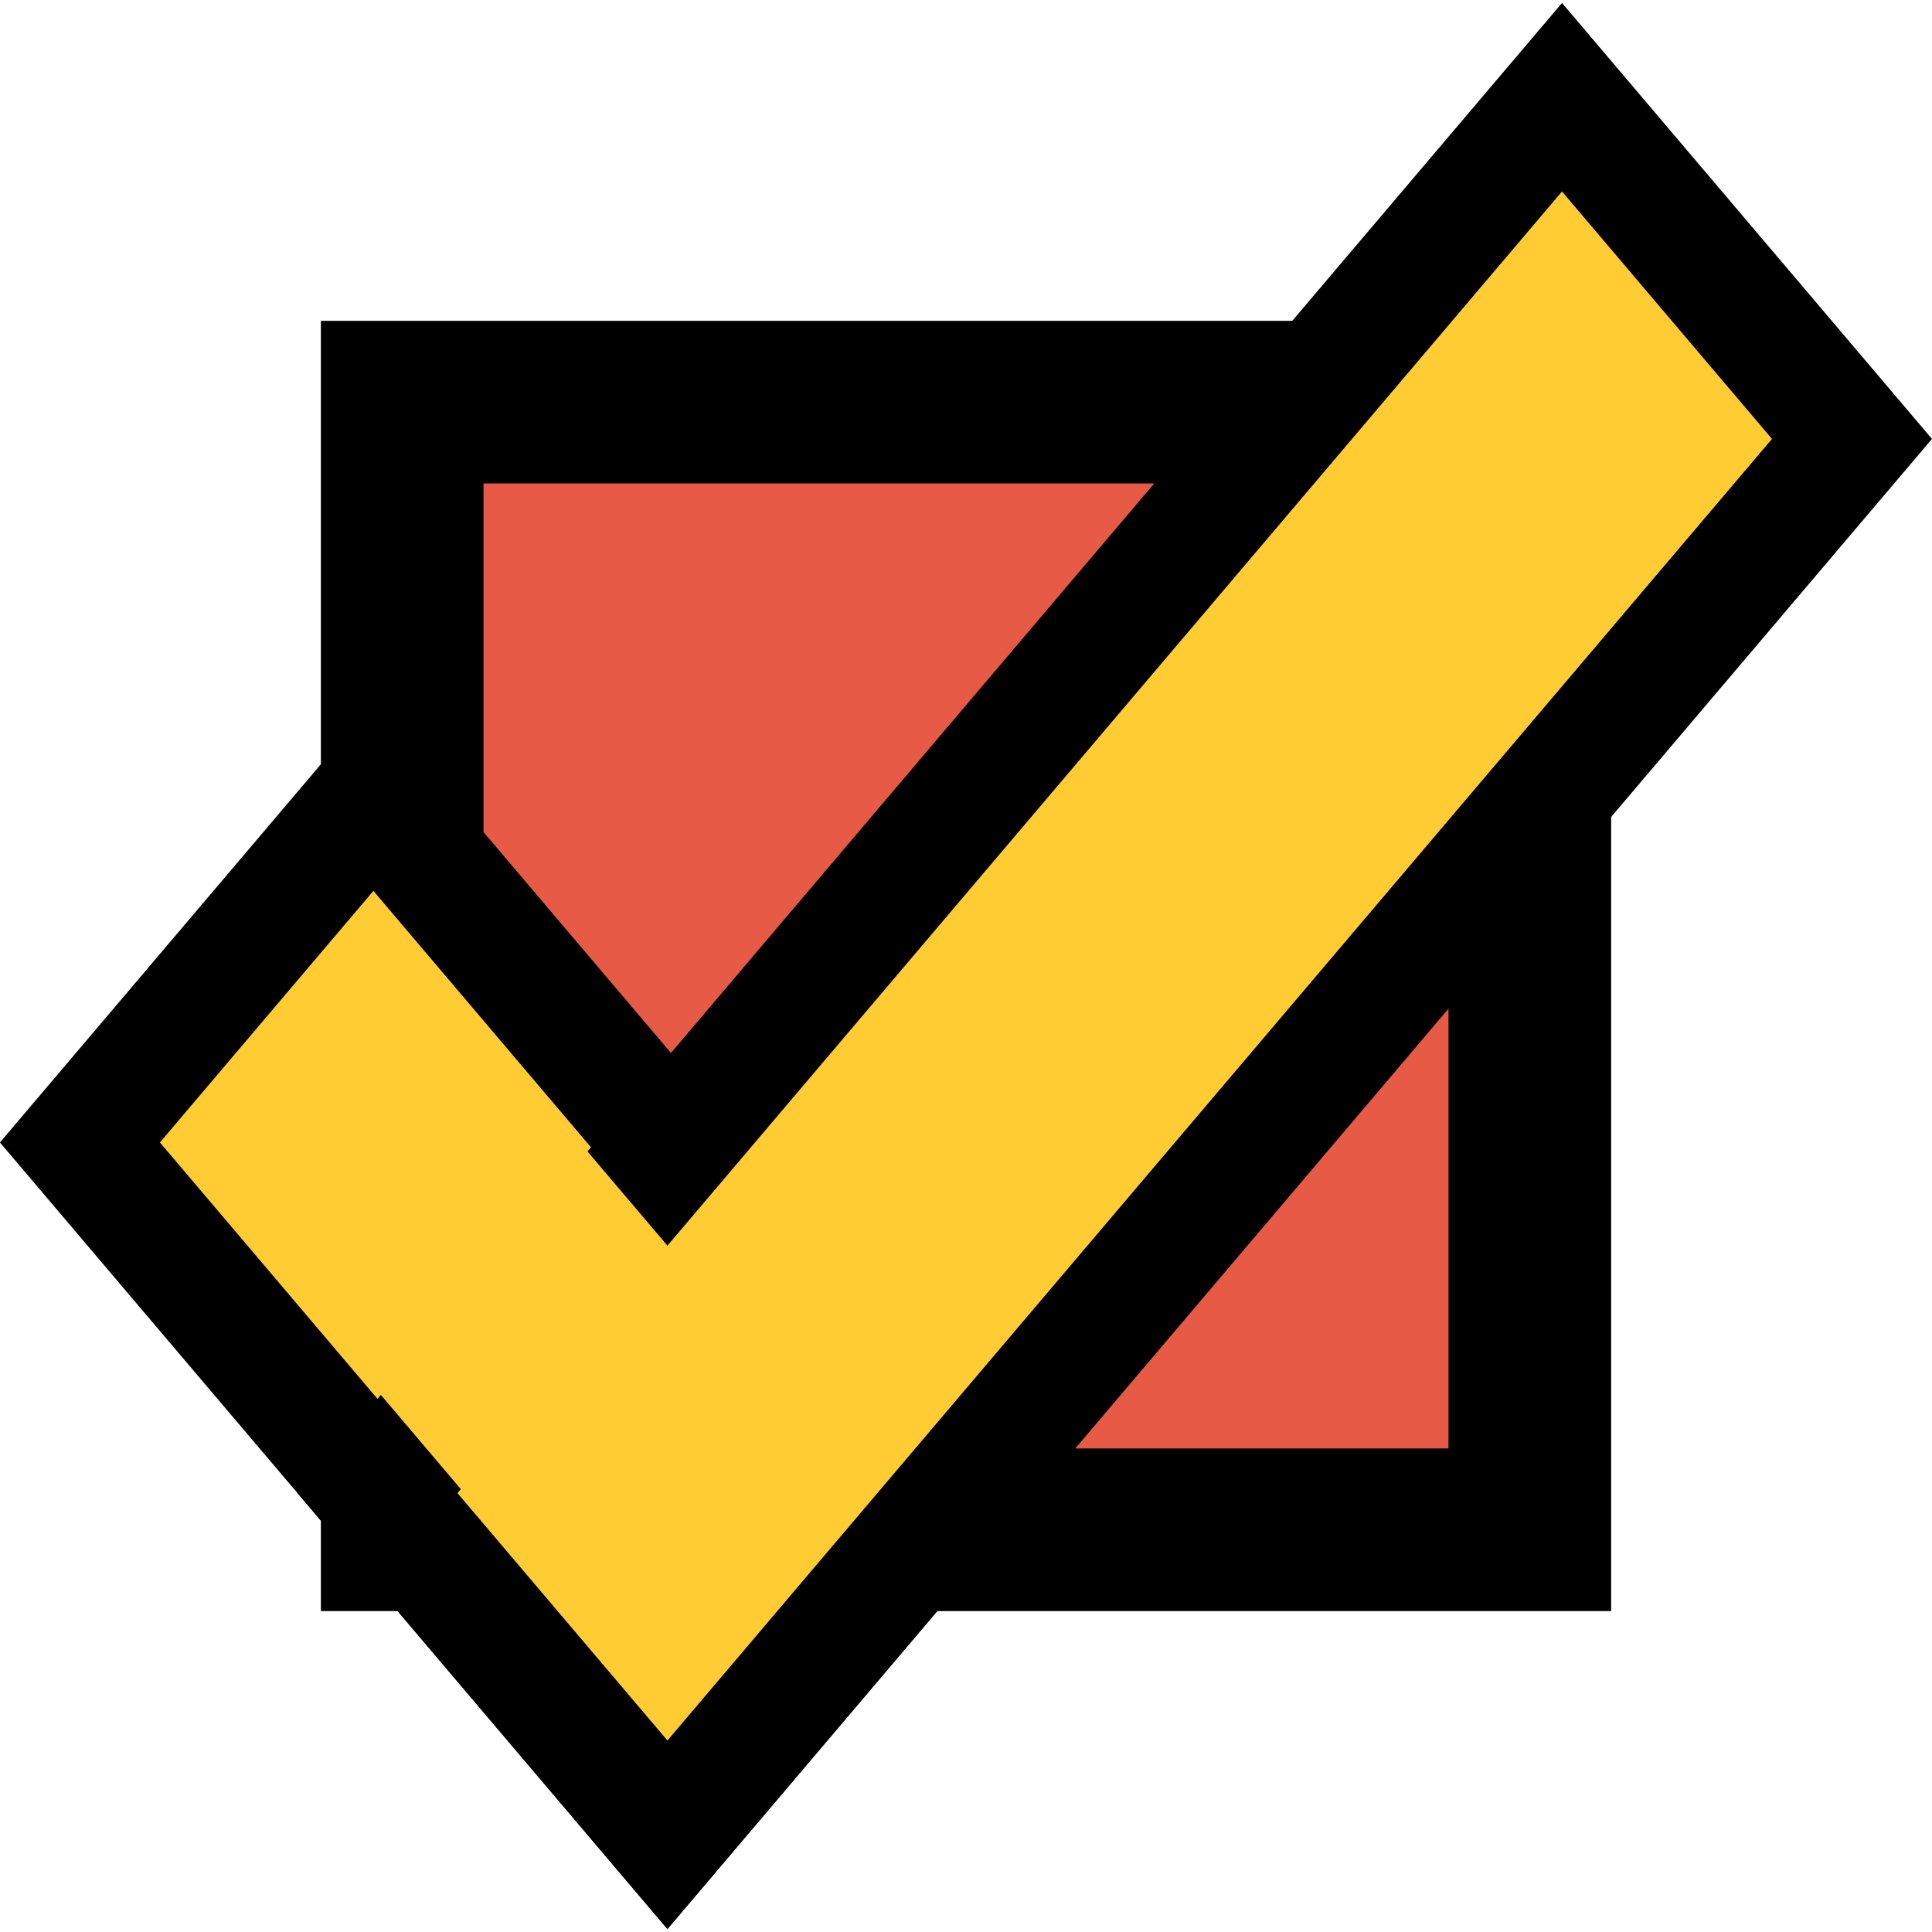 <svg version="1.1" xmlns="http://www.w3.org/2000/svg" xmlns:xlink="http://www.w3.org/1999/xlink" width="48" height="48" viewBox="0,0,23.759,23.686"><g transform="translate(-228.121,-168.157)"><g data-paper-data="{&quot;isPaintingLayer&quot;:true}" fill-rule="nonzero" stroke-linecap="butt" stroke-linejoin="miter" stroke-miterlimit="10" stroke-dasharray="" stroke-dashoffset="0" style="mix-blend-mode: normal"><path d="M233.067,186.933v-13.867h13.867v13.867z" fill="#e65a46" stroke="#000000" stroke-width="2"/><g fill="#ffcc33"><path d="M229.104,182.17l3.609,-4.253l7.225,8.514l-3.609,4.253z" stroke="#000000" stroke-width="1.5"/><path d="M232.763,186.482l14.567,-17.166l3.566,4.202l-14.567,17.166z" stroke="#000000" stroke-width="1.5"/><path d="M230.396,182.436l2.541,-2.994l5.774,6.804l-2.541,2.994z" stroke="none" stroke-width="0"/></g></g></g></svg>